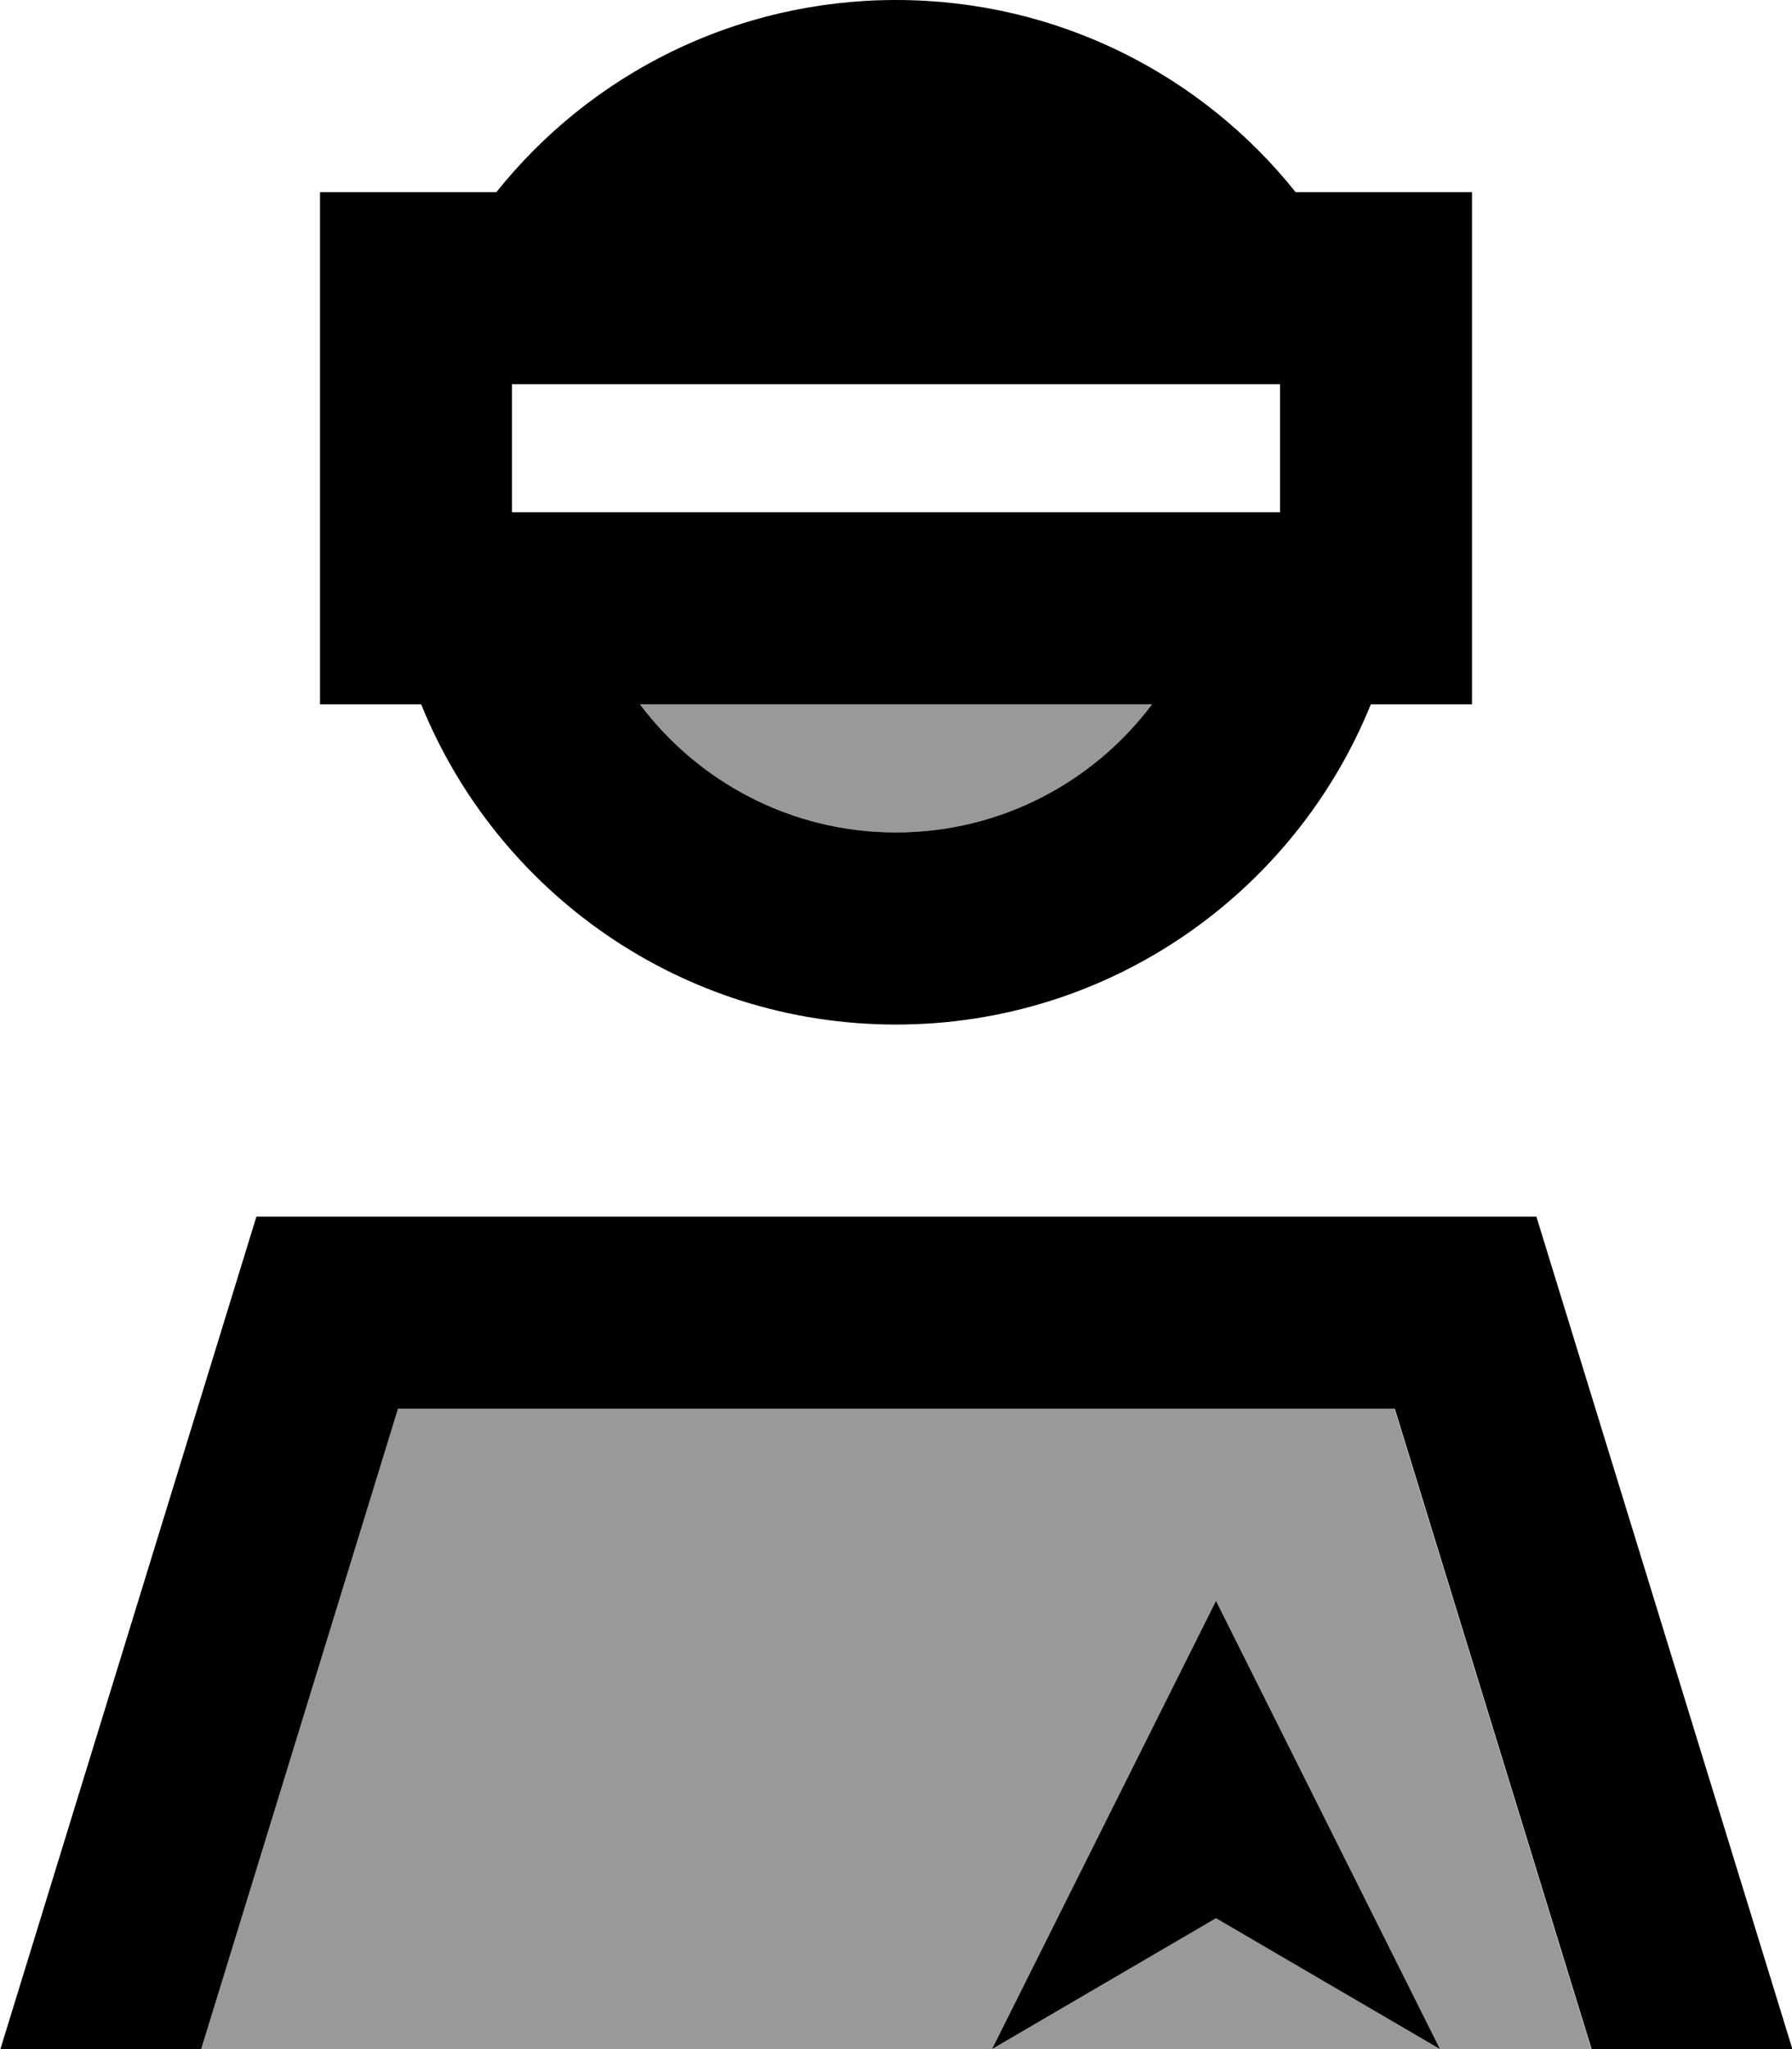 <svg xmlns="http://www.w3.org/2000/svg" viewBox="0 0 448 512"><!--! Font Awesome Pro 7.0.1 by @fontawesome - https://fontawesome.com License - https://fontawesome.com/license (Commercial License) Copyright 2025 Fonticons, Inc. --><path style="fill:currentColor;opacity:.4" d="M50.2 512l347.6 0-49.2-160-249.1 0-49.2 160zM160 176c14.6 19.4 37.8 32 64 32s49.4-12.6 64-32l-128 0zm88 336l56-112 56 112-56-32.7-56 32.7z"/><path style="fill:currentColor;opacity:1" d="M342.7 176c-19 46.9-65 80-118.7 80s-99.7-33.1-118.7-80l-25.3 0 0-128 44.1 0C147.5 18.7 183.6 0 224 0s76.5 18.7 99.9 48l44.1 0 0 128-25.3 0zM160 176c14.6 19.4 37.8 32 64 32s49.4-12.6 64-32l-128 0zM99.5 352l-49.2 160-50.2 0 64-208 320 0 64 208-50.2 0-49.2-160-249.1 0zM248 512l56-112 56 112-56-32.7-56 32.7zM144 96l-16 0 0 32 192 0 0-32-176 0z"/></svg>
